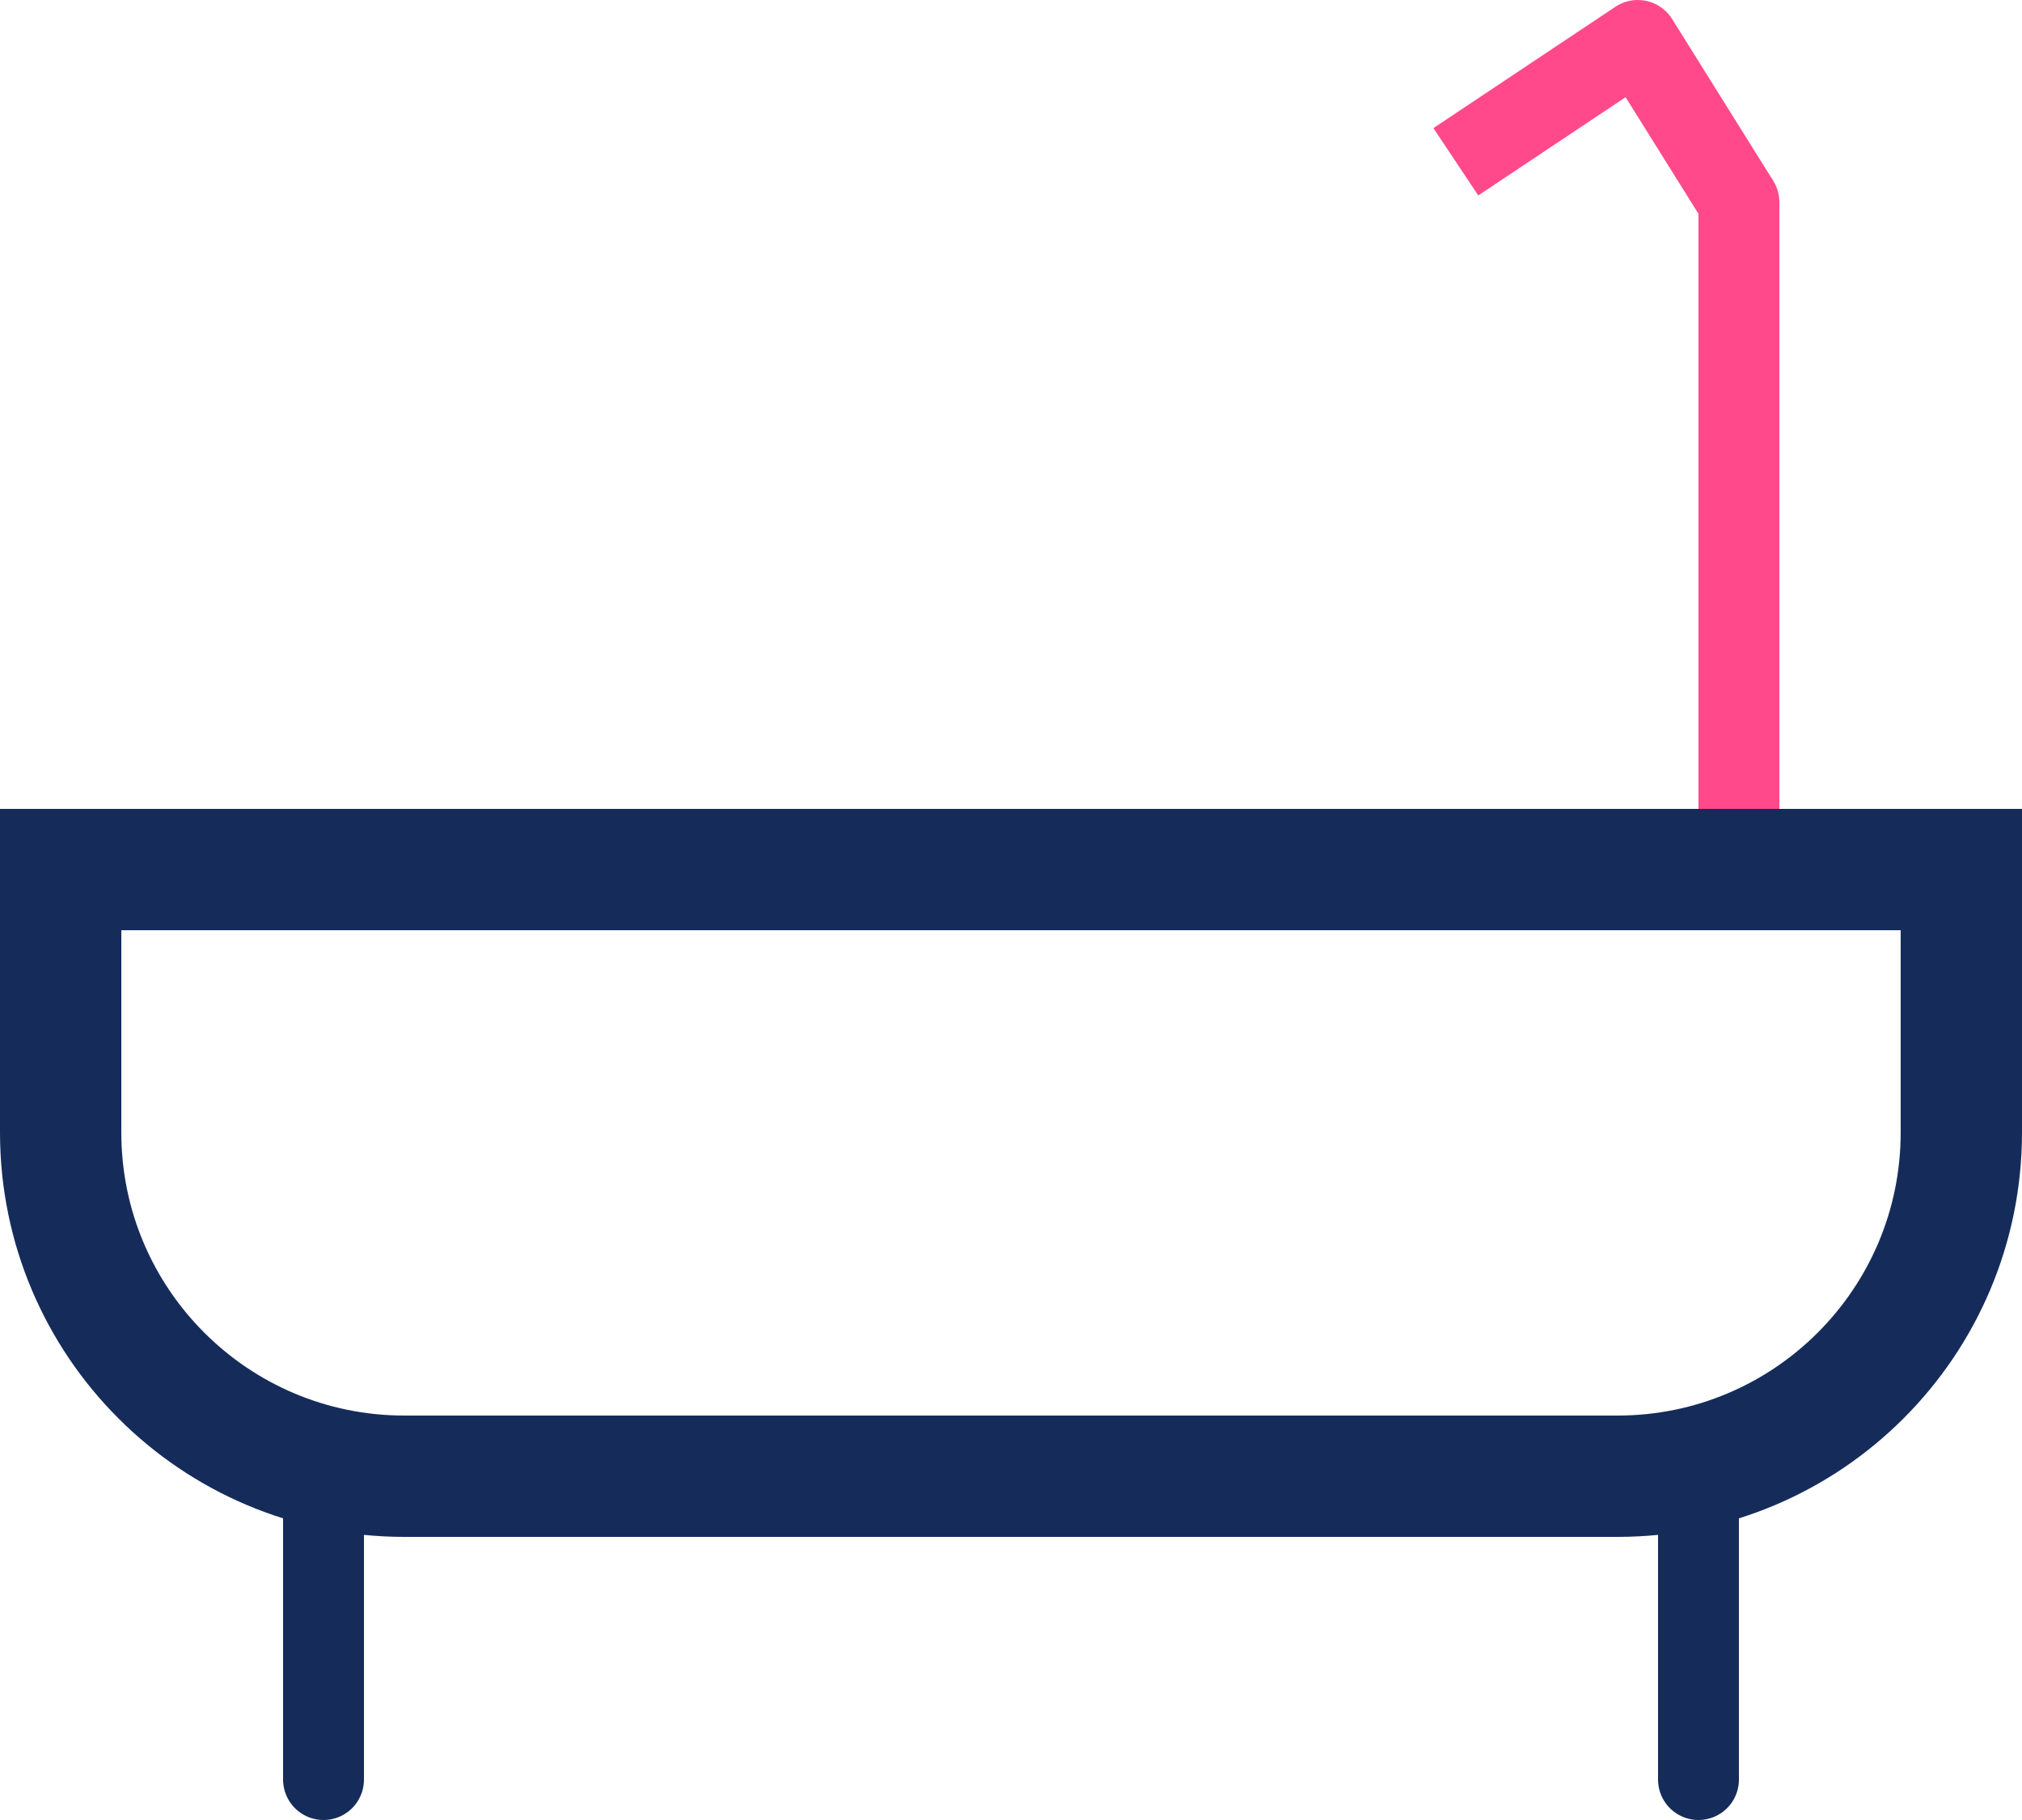 <svg width="50" height="45" viewBox="0 0 50 45" fill="none" xmlns="http://www.w3.org/2000/svg">
<line x1="8" y1="36" x2="8" y2="44" stroke="#152C5B" stroke-width="2" stroke-linecap="round"/>
<path d="M42 36V44" stroke="#152C5B" stroke-width="2" stroke-linecap="round"/>
<path d="M43 5V22" stroke="#FF498B" stroke-width="2" stroke-linecap="round"/>
<path d="M43 5L40.5 1L36 4" stroke="#FF498B" stroke-width="2" stroke-linejoin="round"/>
<path d="M48.5 28C48.5 32.694 44.694 36.5 40 36.5H10C5.306 36.5 1.5 32.694 1.5 28V21.5H48.5V28Z" stroke="#152C5B" stroke-width="3"/>
</svg>
